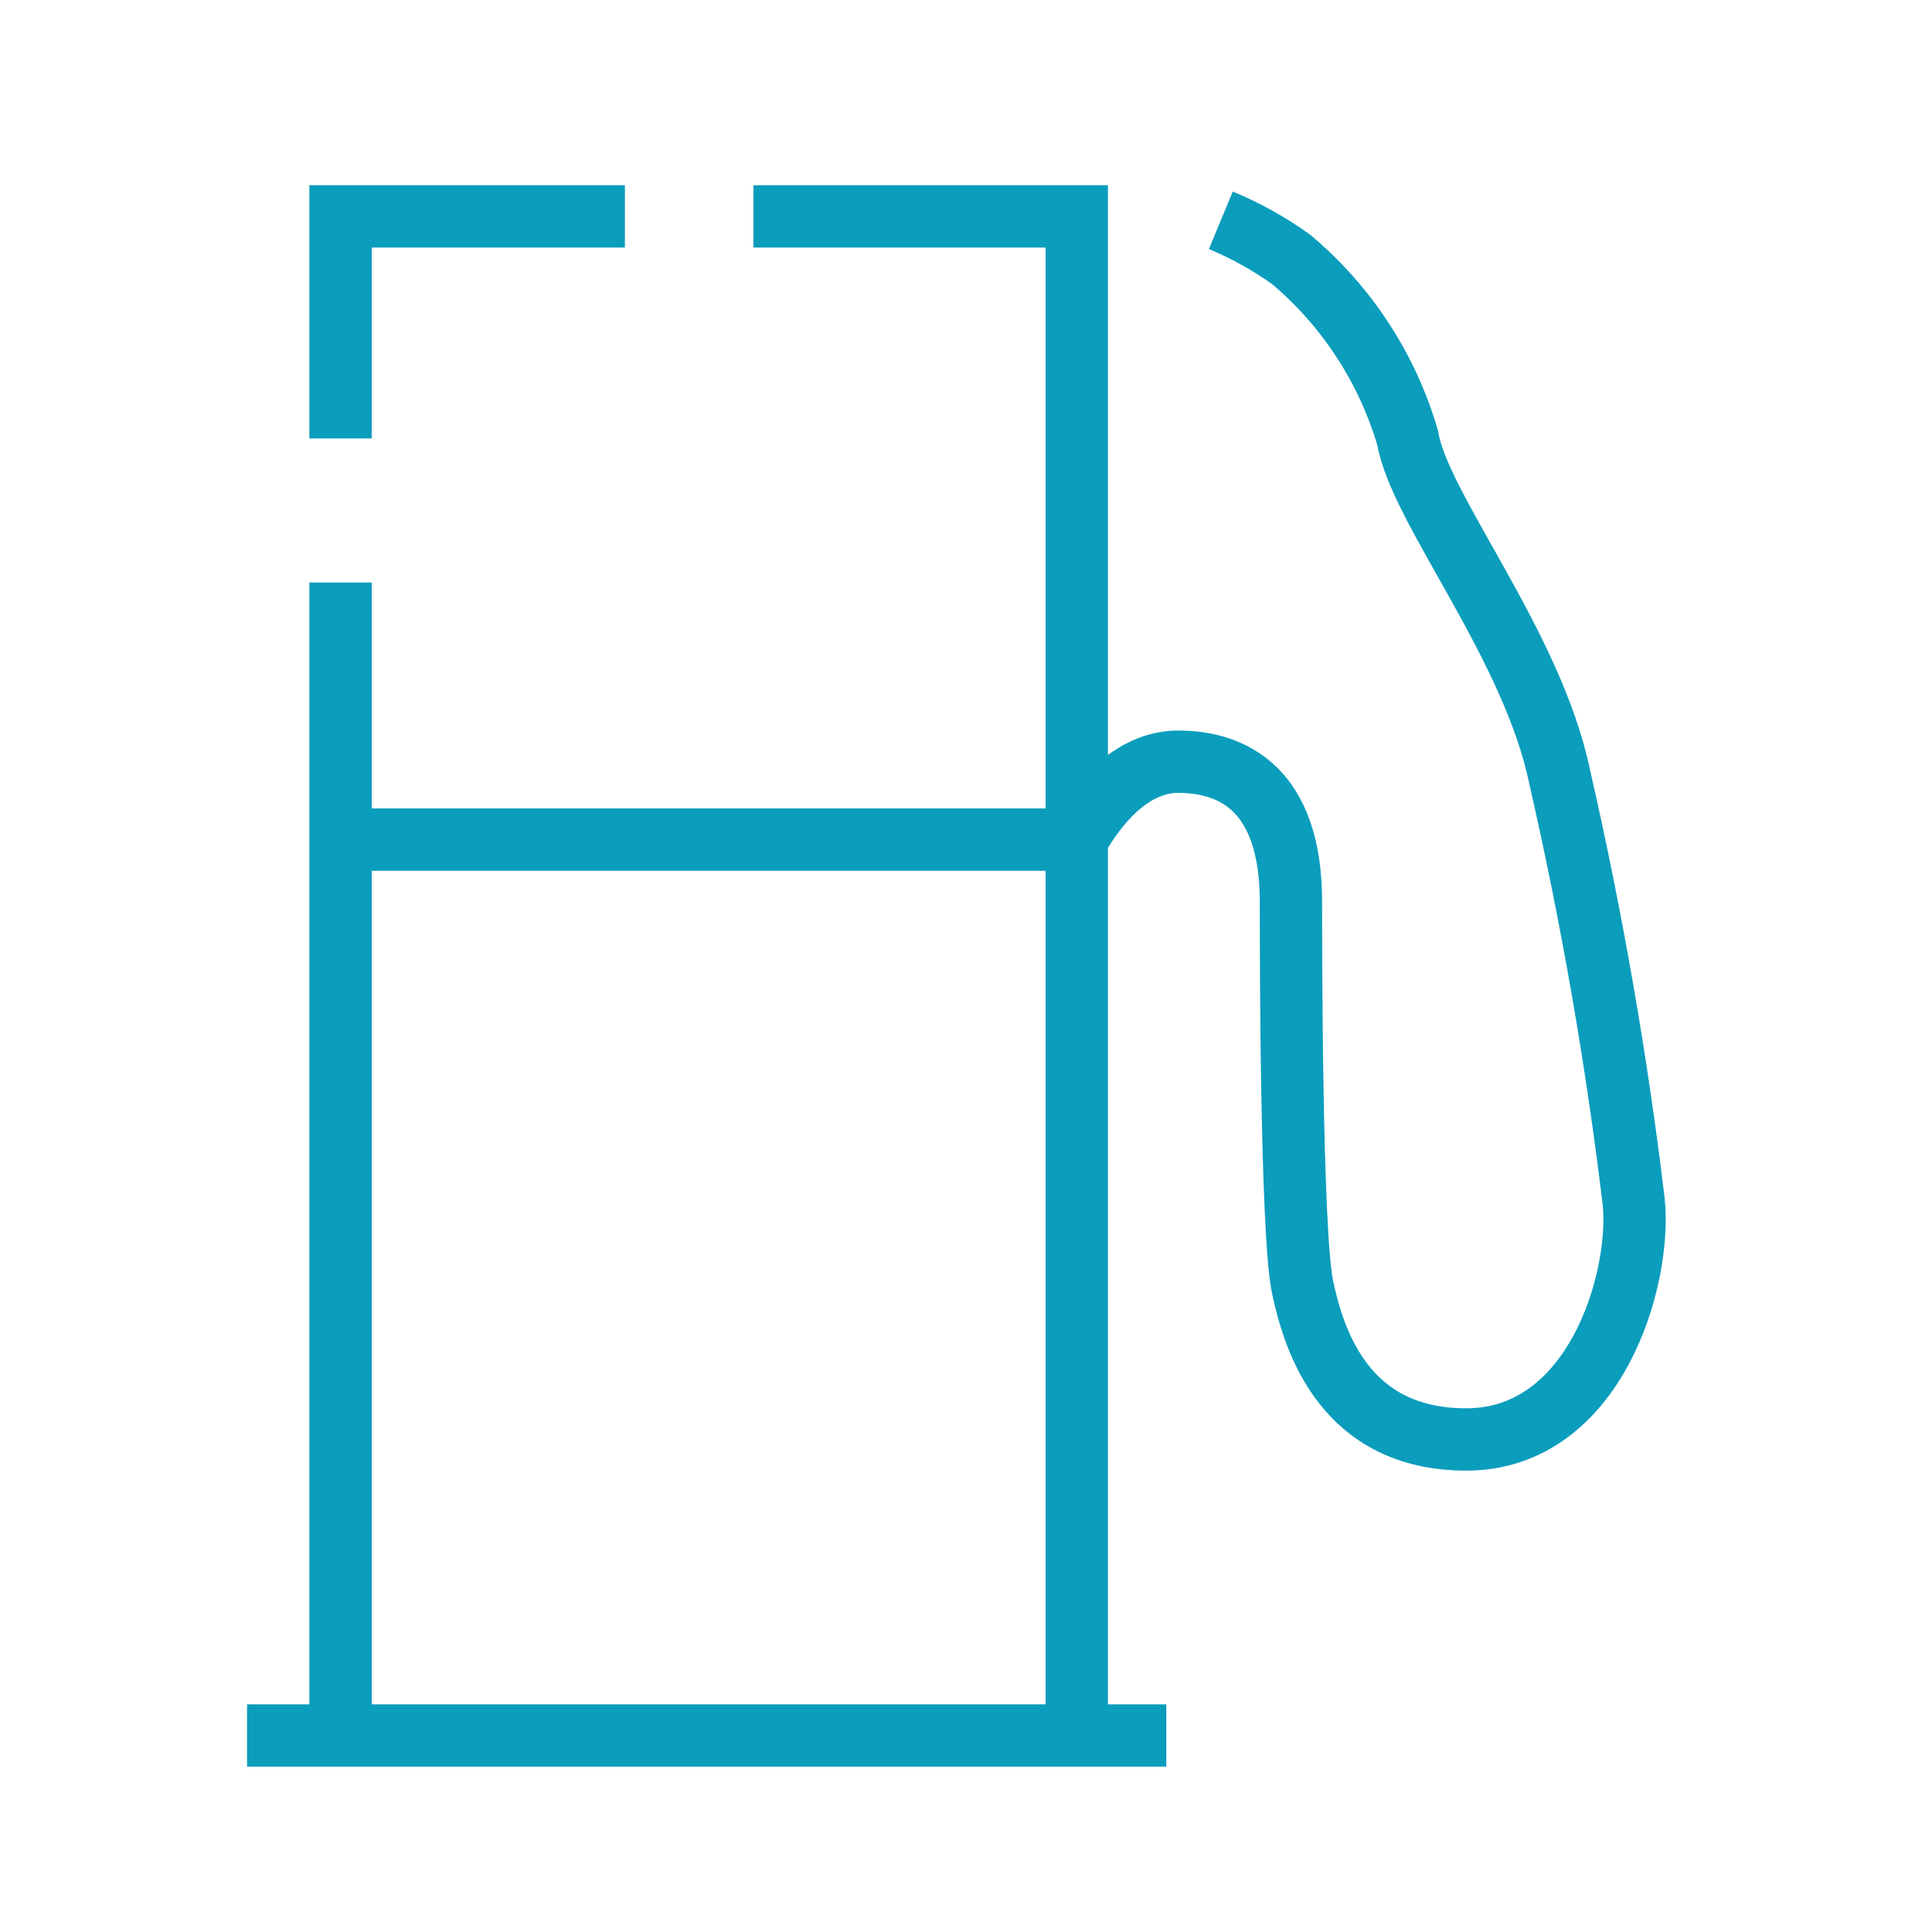 <svg width="31" height="31" viewBox="0 0 31 31" fill="none" xmlns="http://www.w3.org/2000/svg">
<g id="arcticons:mileage">
<path id="Vector" d="M5.464 9.347V27.847H17.277V13.472H5.464M3.964 27.847H18.714M5.464 7.035V3.472H10.027" stroke="#0B9DBC" strokeLinecap="round" strokeLinejoin="round"/>
<path id="Vector_2" d="M12.089 3.472H17.277V13.535" stroke="#0B9DBC" strokeLinecap="round" strokeLinejoin="round"/>
<path id="Vector_3" d="M17.277 13.472C17.589 12.91 18.152 12.222 18.902 12.222C19.777 12.222 20.714 12.66 20.714 14.472C20.714 15.16 20.714 19.785 20.902 20.66C21.089 21.535 21.589 23.097 23.527 23.097C25.589 23.097 26.339 20.535 26.214 19.285C25.938 16.995 25.542 14.721 25.027 12.472C24.589 10.347 22.777 8.16 22.589 7.035C22.262 5.912 21.61 4.912 20.714 4.16C20.364 3.91 19.987 3.7 19.589 3.535" stroke="#0B9DBC" strokeLinecap="round" strokeLinejoin="round"/>
</g>
</svg>
